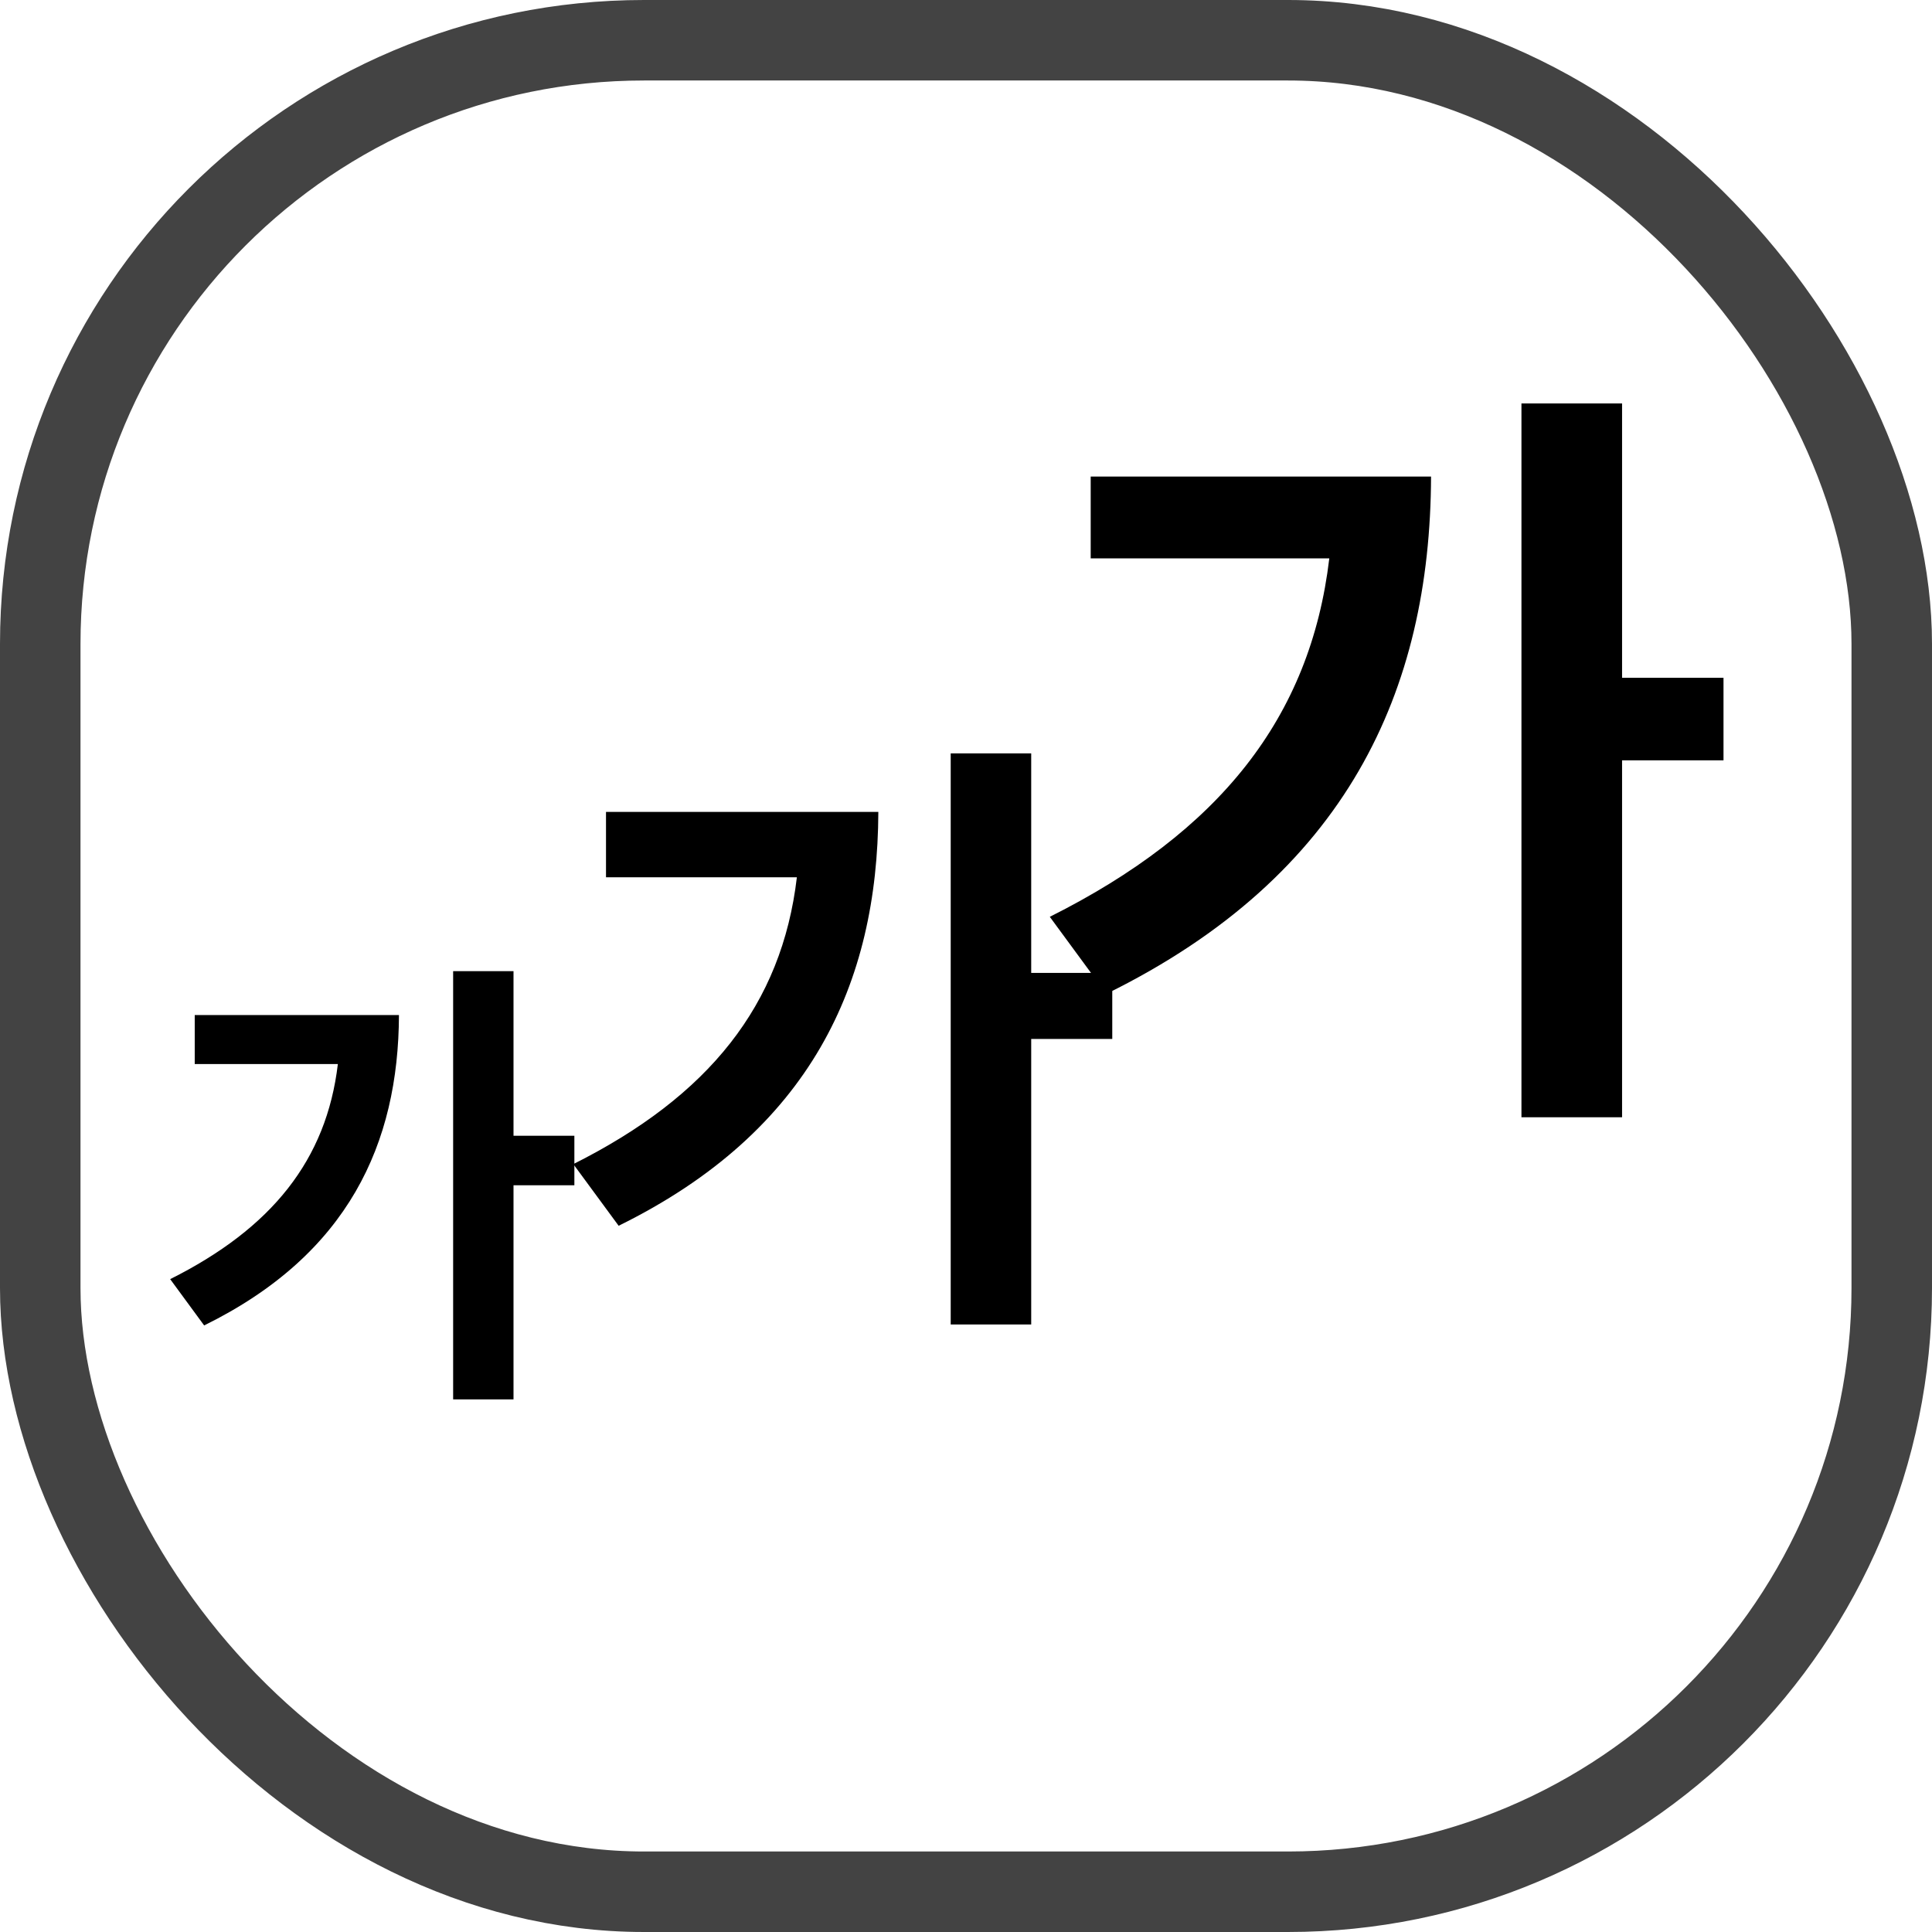 <svg width="24" height="24" viewBox="0 0 24 24" fill="none" xmlns="http://www.w3.org/2000/svg">
<rect x="0.5" y="0.5" width="23" height="23" rx="7.5" stroke="#434343"/>
<path d="M6.379 12.064V14.109H7.135V14.724H6.379V17.384H5.629V12.064H6.379ZM2.114 15.89C3.377 15.258 4.056 14.408 4.197 13.218H2.419V12.609H4.956C4.95 14.203 4.329 15.583 2.536 16.465L2.114 15.89Z" fill="black"/>
<path d="M20.15 5.012V8.42H21.41V9.445H20.15V13.879H18.9V5.012H20.15ZM13.041 11.389C15.146 10.334 16.278 8.918 16.513 6.936H13.549V5.92H17.777C17.768 8.576 16.732 10.876 13.744 12.346L13.041 11.389Z" fill="black"/>
<path d="M12.81 9.359V12.086H13.817V12.906H12.81V16.453H11.81V9.359H12.81ZM7.122 14.461C8.806 13.617 9.712 12.484 9.899 10.898H7.528V10.086H10.911C10.903 12.211 10.075 14.051 7.685 15.227L7.122 14.461Z" fill="black"/>
</svg>
